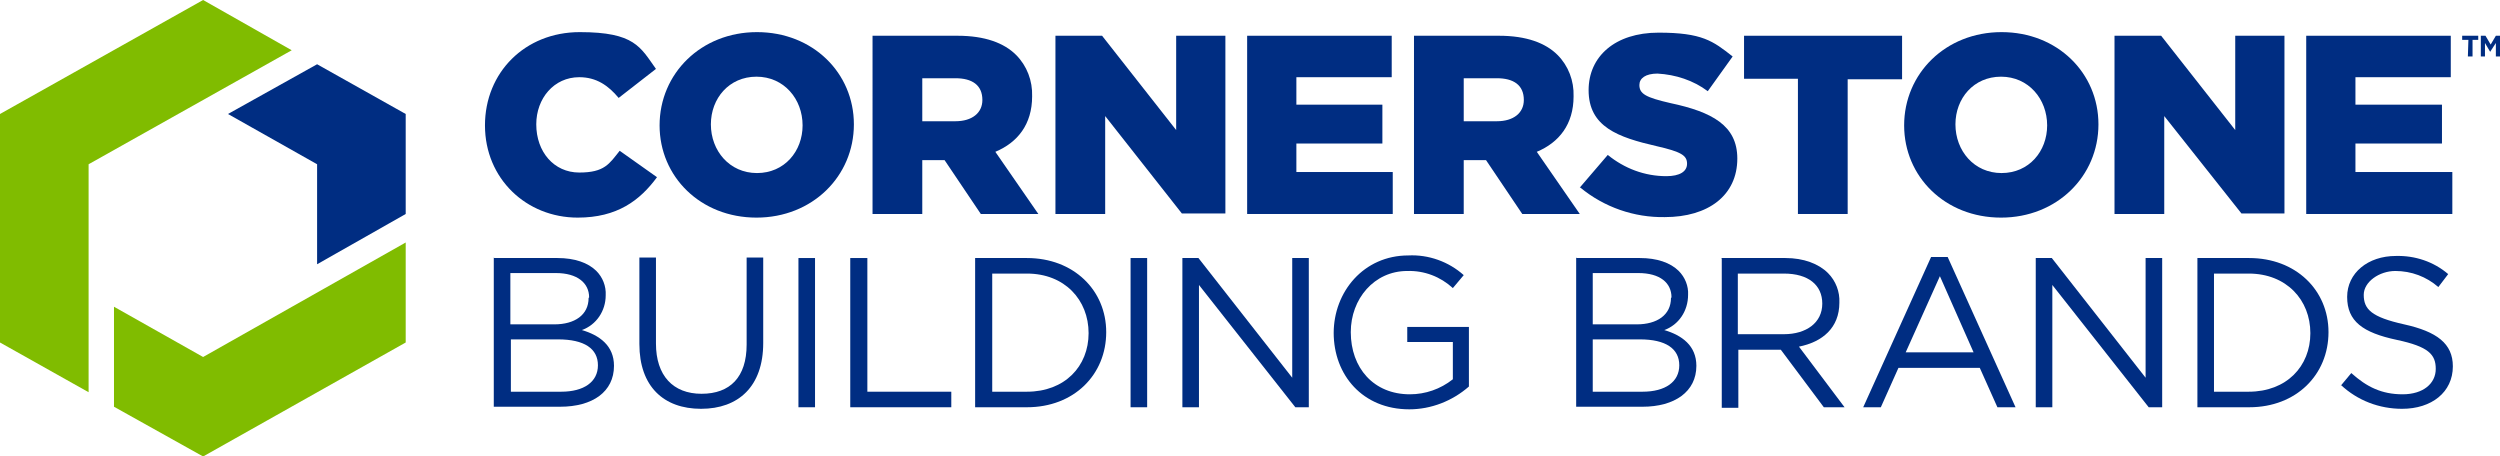 <svg xmlns="http://www.w3.org/2000/svg" id="katman_1" viewBox="0 0 482.5 88.1"><defs><style>      .st0 {        fill: #002d82;      }      .st1 {        fill: #80bc00;      }    </style></defs><path class="st0" d="M95.4,49.8h12.2c3.3,0,5.9.9,7.5,2.5,1.2,1.2,1.9,2.9,1.8,4.7h0c0,3-1.8,5.7-4.6,6.7,3.4,1,6.2,3,6.2,6.9h0c0,5-4.1,7.9-10.4,7.9h-12.8v-28.8ZM113.7,57.4c0-2.8-2.3-4.7-6.4-4.7h-8.8v9.9h8.5c3.9,0,6.6-1.8,6.6-5.1h0ZM107.7,65.5h-9.1v10.1h9.7c4.4,0,7.1-1.9,7.1-5.1h0c0-3.2-2.6-5-7.7-5"></path><path class="st0" d="M123.4,66.5v-16.8h3.2v16.6c0,6.2,3.3,9.7,8.8,9.7s8.7-3.2,8.7-9.5v-16.8h3.2v16.5c0,8.4-4.8,12.7-12,12.7s-11.9-4.3-11.9-12.5"></path><rect class="st0" x="154.1" y="49.8" width="3.2" height="28.8"></rect><polygon class="st0" points="164.1 49.8 167.4 49.8 167.4 75.6 183.6 75.6 183.6 78.6 164.1 78.6 164.1 49.8"></polygon><path class="st0" d="M188.2,49.8h10c9,0,15.3,6.2,15.3,14.3h0c0,8.2-6.2,14.5-15.3,14.5h-10v-28.8h0ZM191.5,52.8v22.8h6.7c7.3,0,11.9-4.9,11.9-11.3h0c0-6.4-4.6-11.5-11.9-11.5h-6.7Z"></path><rect class="st0" x="218.2" y="49.8" width="3.2" height="28.8"></rect><polygon class="st0" points="228.2 49.8 231.3 49.8 249.4 72.9 249.4 49.8 252.6 49.8 252.6 78.6 250 78.6 231.4 55 231.4 78.6 228.2 78.6 228.2 49.8"></polygon><path class="st0" d="M257.4,64.3h0c0-8,5.8-15,14.4-15,3.9-.2,7.8,1.2,10.7,3.8l-2.1,2.5c-2.4-2.2-5.5-3.4-8.8-3.3-6.4,0-10.9,5.4-10.9,11.8h0c0,6.9,4.4,12,11.4,12,3,0,5.9-1,8.3-2.9v-7.2h-8.8v-2.9h11.9v11.5c-3.2,2.8-7.3,4.4-11.5,4.4-9,0-14.6-6.6-14.6-14.8"></path><path class="st0" d="M304.3,49.8h12.2c3.3,0,5.9.9,7.5,2.5,1.2,1.2,1.9,2.9,1.8,4.6h0c0,3.1-1.8,5.8-4.6,6.8,3.4,1,6.2,3,6.2,6.9h0c0,5-4.2,7.9-10.4,7.9h-12.8v-28.8h0ZM322.6,57.4c0-2.8-2.2-4.7-6.4-4.7h-8.8v9.9h8.5c3.9,0,6.6-1.8,6.6-5.1h0ZM316.5,65.5h-9.1v10.1h9.6c4.4,0,7.1-1.9,7.1-5.1h0c0-3.2-2.6-5-7.6-5"></path><path class="st0" d="M332.2,49.8h12.4c3.5,0,6.4,1.1,8.2,2.9,1.5,1.5,2.3,3.6,2.2,5.7h0c0,4.9-3.3,7.6-7.8,8.5l8.8,11.7h-4l-8.3-11.1h-8.2v11.2h-3.2v-28.8h0ZM344.3,64.5c4.3,0,7.4-2.2,7.4-5.9h0c0-3.6-2.7-5.8-7.4-5.8h-8.9v11.7h8.8Z"></path><path class="st0" d="M372.9,49.6h3l13.1,29h-3.5l-3.4-7.6h-15.7l-3.4,7.6h-3.4l13.1-29ZM380.9,68l-6.5-14.7-6.6,14.7h13.1Z"></path><polygon class="st0" points="392.9 49.8 396 49.8 414.1 72.9 414.1 49.8 417.3 49.8 417.3 78.6 414.7 78.6 396.1 55 396.1 78.6 392.9 78.6 392.9 49.8"></polygon><path class="st0" d="M424.1,49.8h10c9,0,15.3,6.2,15.3,14.3h0c0,8.2-6.2,14.5-15.3,14.5h-10v-28.8ZM427.3,52.8v22.8h6.7c7.3,0,11.9-4.9,11.9-11.3h0c0-6.4-4.6-11.5-11.9-11.5h-6.7Z"></path><path class="st0" d="M451.8,74.4l2-2.4c3,2.7,5.9,4.1,9.9,4.1s6.4-2.1,6.4-4.9h0c0-2.8-1.4-4.3-7.5-5.6-6.6-1.4-9.6-3.6-9.6-8.3h0c0-4.6,4-7.9,9.4-7.9,3.7-.1,7.3,1.1,10.1,3.5l-1.9,2.5c-2.3-2-5.2-3.1-8.3-3.1s-6.1,2.1-6.1,4.6h0c0,2.8,1.5,4.3,7.8,5.7s9.4,3.7,9.4,8.1h0c0,5-4.1,8.2-9.8,8.2-4.4,0-8.6-1.6-11.8-4.6"></path><path class="st0" d="M93.6,24.2h0c0-10.2,7.7-18,18.3-18s11.7,2.9,14.7,7.1l-7.2,5.6c-2-2.4-4.3-4-7.6-4-4.9,0-8.3,4.1-8.3,9.1h0c0,5.3,3.4,9.3,8.3,9.3s5.8-1.7,7.8-4.2l7.2,5.1c-3.3,4.5-7.7,7.8-15.3,7.8-9.9,0-17.9-7.5-17.9-17.8"></path><path class="st0" d="M127.3,24.2h0c0-10,8-18,18.8-18s18.7,7.9,18.7,17.8h0c0,10-8,18-18.8,18s-18.7-7.9-18.7-17.8M154.9,24.2h0c0-5.1-3.6-9.4-8.9-9.4s-8.8,4.2-8.8,9.2h0c0,5.1,3.6,9.4,8.9,9.4s8.8-4.2,8.8-9.2"></path><path class="st0" d="M168.4,6.9h16.4c5.3,0,9,1.4,11.3,3.7,2.1,2.1,3.2,5,3.1,8h0c0,5.4-2.8,8.9-7.1,10.7l8.3,12h-11.1l-7-10.4h-4.3v10.4h-9.6V6.9h0ZM184.4,23.4c3.2,0,5.2-1.6,5.2-4.1h0c0-2.9-2-4.2-5.2-4.2h-6.4v8.3h6.4Z"></path><polygon class="st0" points="203.7 6.9 212.7 6.9 227 25.1 227 6.9 236.5 6.9 236.5 41.2 228.1 41.2 213.3 22.4 213.3 41.3 203.7 41.3 203.7 6.9"></polygon><polygon class="st0" points="240.7 6.9 268.6 6.9 268.6 14.9 250.2 14.9 250.2 20.2 266.8 20.2 266.8 27.7 250.2 27.7 250.2 33.2 268.8 33.2 268.8 41.3 240.7 41.3 240.7 6.9"></polygon><path class="st0" d="M272.9,6.9h16.4c5.3,0,9,1.4,11.3,3.7,2.1,2.1,3.2,5,3.1,8h0c0,5.4-2.8,8.9-7.1,10.7l8.3,12h-11.1l-7-10.4h-4.3v10.4h-9.6V6.9h0ZM288.9,23.4c3.2,0,5.2-1.6,5.2-4.1h0c0-2.9-2-4.2-5.2-4.2h-6.4v8.3h6.4Z"></path><path class="st0" d="M304.9,36.2l5.4-6.3c3.2,2.6,7.1,4.1,11.3,4.1,2.6,0,4-.9,4-2.4h0c0-1.6-1.1-2.3-5.9-3.4-7.4-1.7-13.1-3.7-13.1-10.8h0c0-6.5,5.1-11.1,13.5-11.1s10.5,1.6,14.3,4.6l-4.8,6.7c-2.8-2.1-6.2-3.2-9.7-3.4-2.3,0-3.5.9-3.5,2.2h0c0,1.7,1.2,2.4,6,3.5,8,1.7,12.9,4.3,12.9,10.7h0c0,7.1-5.6,11.3-14,11.3-5.9.1-11.7-1.9-16.3-5.7"></path><polygon class="st0" points="347 15.2 336.6 15.2 336.6 6.9 367.1 6.9 367.1 15.3 356.6 15.3 356.6 41.3 347 41.3 347 15.2"></polygon><path class="st0" d="M367.5,24.2h0c0-10,8-18,18.8-18s18.7,7.9,18.7,17.8h0c0,10-8,18-18.8,18s-18.7-7.9-18.7-17.8M395.1,24.2h0c0-5.1-3.6-9.4-8.9-9.4s-8.8,4.2-8.8,9.2h0c0,5.1,3.6,9.4,8.9,9.4s8.8-4.2,8.8-9.2"></path><polygon class="st0" points="408.1 6.9 417.1 6.9 431.4 25.1 431.4 6.9 440.9 6.9 440.9 41.2 432.6 41.2 417.7 22.4 417.7 41.3 408.1 41.3 408.1 6.9"></polygon><polygon class="st0" points="445.1 6.9 473 6.9 473 14.9 454.6 14.9 454.6 20.2 471.3 20.2 471.3 27.7 454.6 27.7 454.6 33.2 473.3 33.2 473.3 41.3 445.1 41.3 445.1 6.9"></polygon><polygon class="st1" points="78.3 46.8 39.2 68.9 22 59.2 22 78.5 39.2 88.1 78.3 66.1 78.3 46.8"></polygon><polygon class="st1" points="17.1 31.7 56.3 9.7 39.2 0 0 22 0 66.1 17.1 75.7 17.1 31.7"></polygon><polygon class="st0" points="61.2 51 78.3 41.3 78.3 22 61.2 12.4 44 22 61.2 31.7 61.2 51"></polygon><polygon class="st0" points="476.4 7.7 475.2 7.7 475.2 6.9 478.3 6.9 478.3 7.7 477.2 7.7 477.2 10.9 476.3 10.9 476.4 7.7"></polygon><polygon class="st0" points="478.8 6.9 479.7 6.9 480.7 8.6 481.7 6.9 482.5 6.9 482.5 10.9 481.7 10.9 481.7 8.3 480.6 10 479.6 8.3 479.6 10.9 478.8 10.9 478.8 6.9"></polygon></svg>
